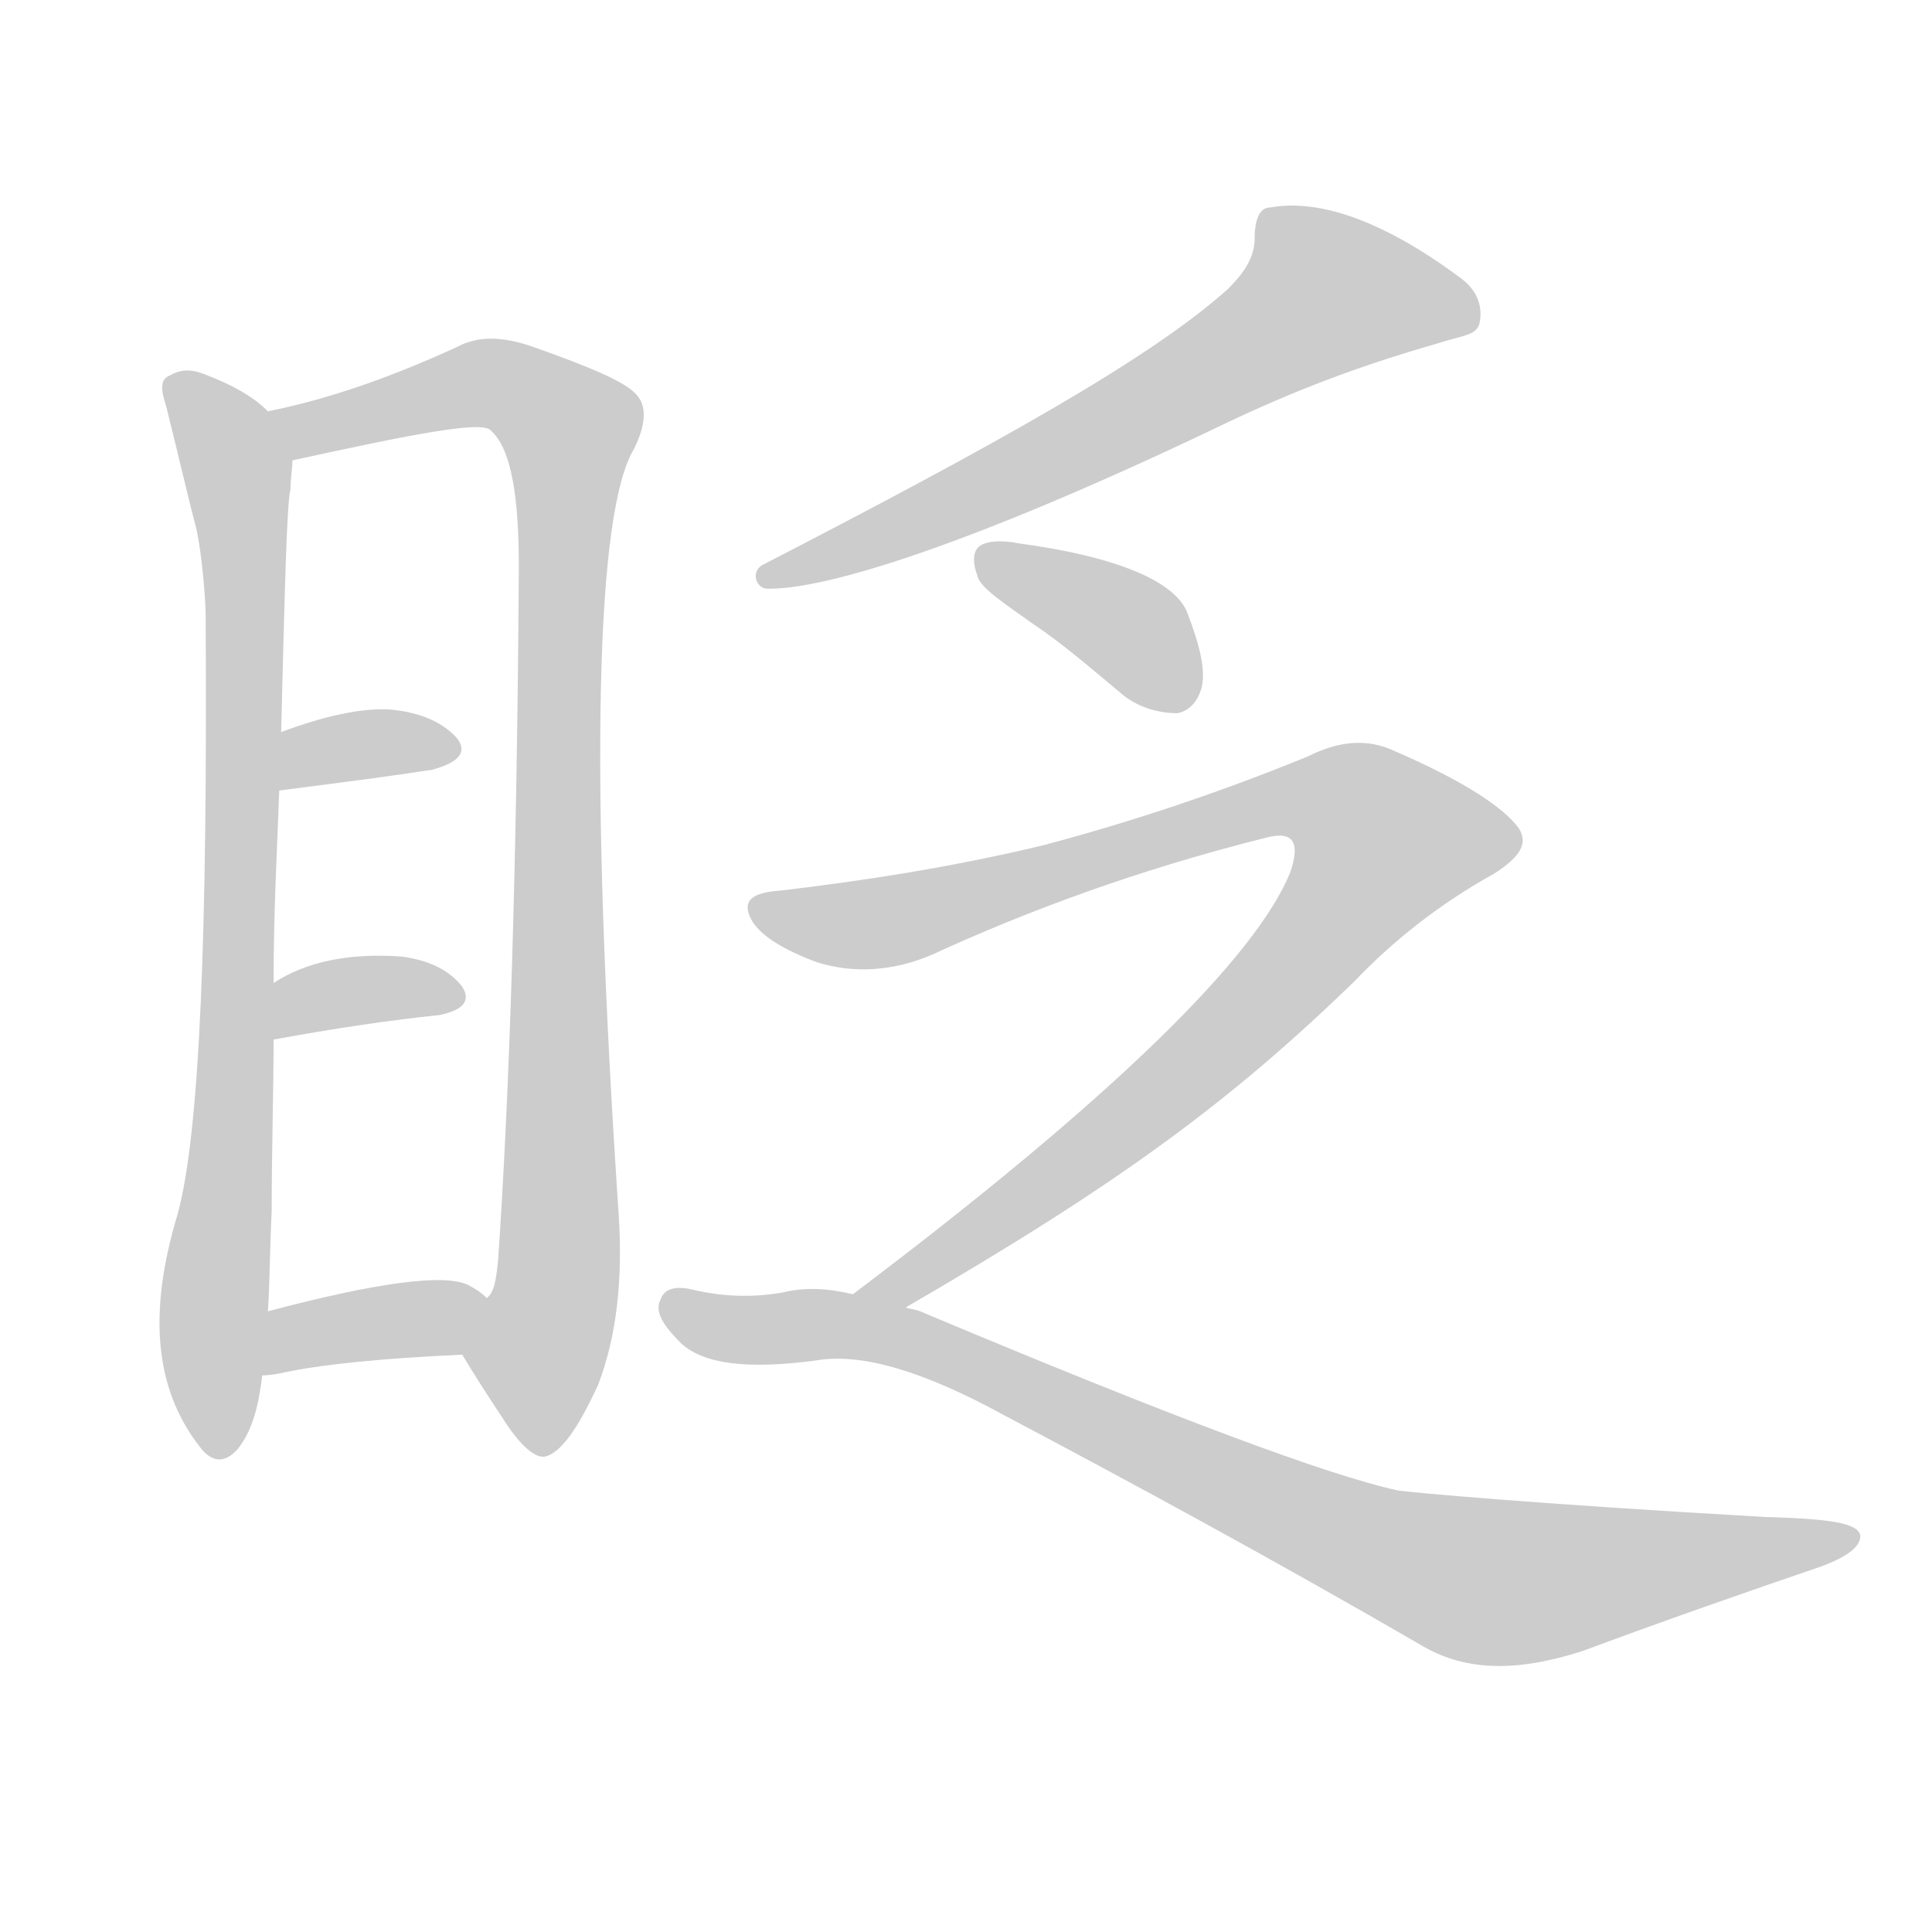 <!--
AnimCJK 2016-2018 Copyright Francois Mizessyn - https://github.com/parsimonhi/animCJK
Derived from:
    MakeMeAHanzi project - https://github.com/skishore/makemeahanzi
    Arphic PL KaitiM GB - https://apps.ubuntu.com/cat/applications/precise/fonts-arphic-gkai00mp/
    Arphic PL UKai - https://apps.ubuntu.com/cat/applications/fonts-arphic-ukai/
You can redistribute and/or modify this file under the terms of the Arphic Public License
as published by Arphic Technology Co., Ltd.
You should have received a copy of this license (the directory "APL") along with this file;
if not, see http://ftp.gnu.org/non-gnu/chinese-fonts-truetype/LICENSE.
-->
<svg id="z30504" class="acjk" version="1.1" viewBox="0 0 1024 1024" xmlns="http://www.w3.org/2000/svg" xmlns:xlink="http://www.w3.org/1999/xlink">
<style>
<![CDATA[
@keyframes z30504k {
	from {
		stroke:#ccc;
		stroke-dashoffset:3334;
	}
	1% {
		stroke:#c00;
		stroke-dashoffset:3334;
	}
	75% {
		stroke:#c00;
		stroke-dashoffset:0;
	}
	to {
		stroke:#000;
	}
}
#z30504 path[clip-path] {
	animation:z30504k 1s linear both;
	stroke-dasharray:3334;
	stroke-width:128;
	stroke-linecap:round;
	fill:none;
}
#z30504 path[clip-path="url(#z30504c1)"] {animation-delay:1s;}
#z30504 path[clip-path="url(#z30504c2)"] {animation-delay:2s;}
#z30504 path[clip-path="url(#z30504c3)"] {animation-delay:3s;}
#z30504 path[clip-path="url(#z30504c4)"] {animation-delay:4s;}
#z30504 path[clip-path="url(#z30504c5)"] {animation-delay:5s;}
#z30504 path[clip-path="url(#z30504c6)"] {animation-delay:6s;}
#z30504 path[clip-path="url(#z30504c7)"] {animation-delay:7s;}
#z30504 path[clip-path="url(#z30504c8)"] {animation-delay:8s;}
#z30504 path[clip-path="url(#z30504c9)"] {animation-delay:9s;}
#z30504 path {fill:#ccc;}
]]>
</style>
<path id="z30504d1" d="M142 218C134 210 123 204 110 199C103 196 97 195 90 199C85 201 85 206 88 215C95 243 100 265 104 280C107 293 109 318 109 326C110 494 106 601 94 644C79 694 81 735 106 767C112 775 119 776 126 768C134 758 137 745 139 729C141 706 141 706 142 695C143 680 143 662 144 642C144 609 145 579 145 551C145 531 145 531 145 521C145 482 147 448 148 419C149 398 149 398 149 388C151 310 152 267 154 259C154 253 155 248 155 244C155 234 150 224 142 218Z"></path>
<path id="z30504d2" d="M245 718C251 728 258 739 266 751C276 767 284 773 289 772C297 770 306 758 317 734C327 708 330 678 328 645C312 407 316 271 336 238C342 226 343 216 338 210C333 203 314 195 283 184C266 178 253 178 242 184C205 201 172 212 142 218C132 220 145 246 155 244C219 230 255 223 260 228C261 229 261 229 261 229C271 239 275 263 275 301C274 459 270 581 264 668C263 678 262 685 258 688C251 697 238 709 245 718Z"></path>
<path id="z30504d3" d="M229 408Q251 402 242 391Q230 378 206 376Q184 375 149 388C139 392 138 421 148 419C202 412 202 412 229 408Z"></path>
<path id="z30504d4" d="M145 551Q194 542 233 538Q252 534 245 523Q235 510 213 507Q171 504 145 521C136 526 135 553 145 551Z"></path>
<path id="z30504d5" d="M139 729Q142 729 148 728Q179 721 245 718C256 718 266 696 258 688Q254 684 248 681Q229 672 142 695C131 697 128 729 139 729Z"></path>
<path id="z30504d6" d="M651 153C610 190 527 236 405 299C398 302 400 311 406 312C438 313 518 287 642 228C677 211 713 196 762 182C774 178 782 178 784 172C786 164 784 155 775 148C735 118 700 105 673 110C667 110 665 118 665 126C665 136 660 144 651 153Z"></path>
<path id="z30504d7" d="M548 331C563 341 578 354 596 369C604 375 614 378 624 378C630 377 635 372 637 364C639 355 636 342 629 324C622 308 592 295 540 288C530 286 523 287 520 289C516 291 515 297 518 305C519 311 531 319 548 331Z"></path>
<path id="z30504d8" d="M480 693C592 628 651 585 718 520C738 499 763 479 792 463C806 454 810 447 805 439C797 428 776 414 739 398C724 391 709 393 693 401C649 419 602 435 553 448C503 460 456 467 414 472C399 473 393 477 398 487C402 495 414 503 433 510C452 516 473 515 494 506C544 483 603 461 671 444C686 440 689 447 684 462C666 507 590 582 452 686C444 692 472 699 480 693Z"></path>
<path id="z30504d9" d="M452 686C440 683 427 682 415 685C398 688 383 687 369 684C358 681 352 683 350 689C347 695 351 702 361 712C373 723 396 726 433 721C457 717 490 727 532 750C600 786 674 826 755 873C778 886 805 886 839 875C882 859 925 844 966 830C979 825 986 820 986 814C985 807 969 805 935 804C812 797 748 791 741 790C704 782 621 751 490 696C486 694 483 694 480 693C461 688 461 688 452 686Z"></path>
<defs>
	<clipPath id="z30504c1"><use xlink:href="#z30504d1"></use></clipPath>
	<clipPath id="z30504c2"><use xlink:href="#z30504d2"></use></clipPath>
	<clipPath id="z30504c3"><use xlink:href="#z30504d3"></use></clipPath>
	<clipPath id="z30504c4"><use xlink:href="#z30504d4"></use></clipPath>
	<clipPath id="z30504c5"><use xlink:href="#z30504d5"></use></clipPath>
	<clipPath id="z30504c6"><use xlink:href="#z30504d6"></use></clipPath>
	<clipPath id="z30504c7"><use xlink:href="#z30504d7"></use></clipPath>
	<clipPath id="z30504c8"><use xlink:href="#z30504d8"></use></clipPath>
	<clipPath id="z30504c9"><use xlink:href="#z30504d9"></use></clipPath>
</defs>
<path pathLength="3333" clip-path="url(#z30504c1)" d="M96 206L130 306L115 767"></path>
<path pathLength="3333" clip-path="url(#z30504c2)" d="M150 221L264 203L306 233L278 765"></path>
<path pathLength="3333" clip-path="url(#z30504c3)" d="M151 411L238 396"></path>
<path pathLength="3333" clip-path="url(#z30504c4)" d="M152 542L240 525"></path>
<path pathLength="3333" clip-path="url(#z30504c5)" d="M144 722L253 697"></path>
<path pathLength="3333" clip-path="url(#z30504c6)" d="M 679,118 724,160 409,306"></path>
<path pathLength="3333" clip-path="url(#z30504c7)" d="M524 295L632 369"></path>
<path pathLength="3333" clip-path="url(#z30504c8)" d="M404 480L475 487L692 421L740 440L748 462L635 564L462 683"></path>
<path pathLength="3333" clip-path="url(#z30504c9)" d="M355 689L485 711L770 835L980 820"></path>
</svg>